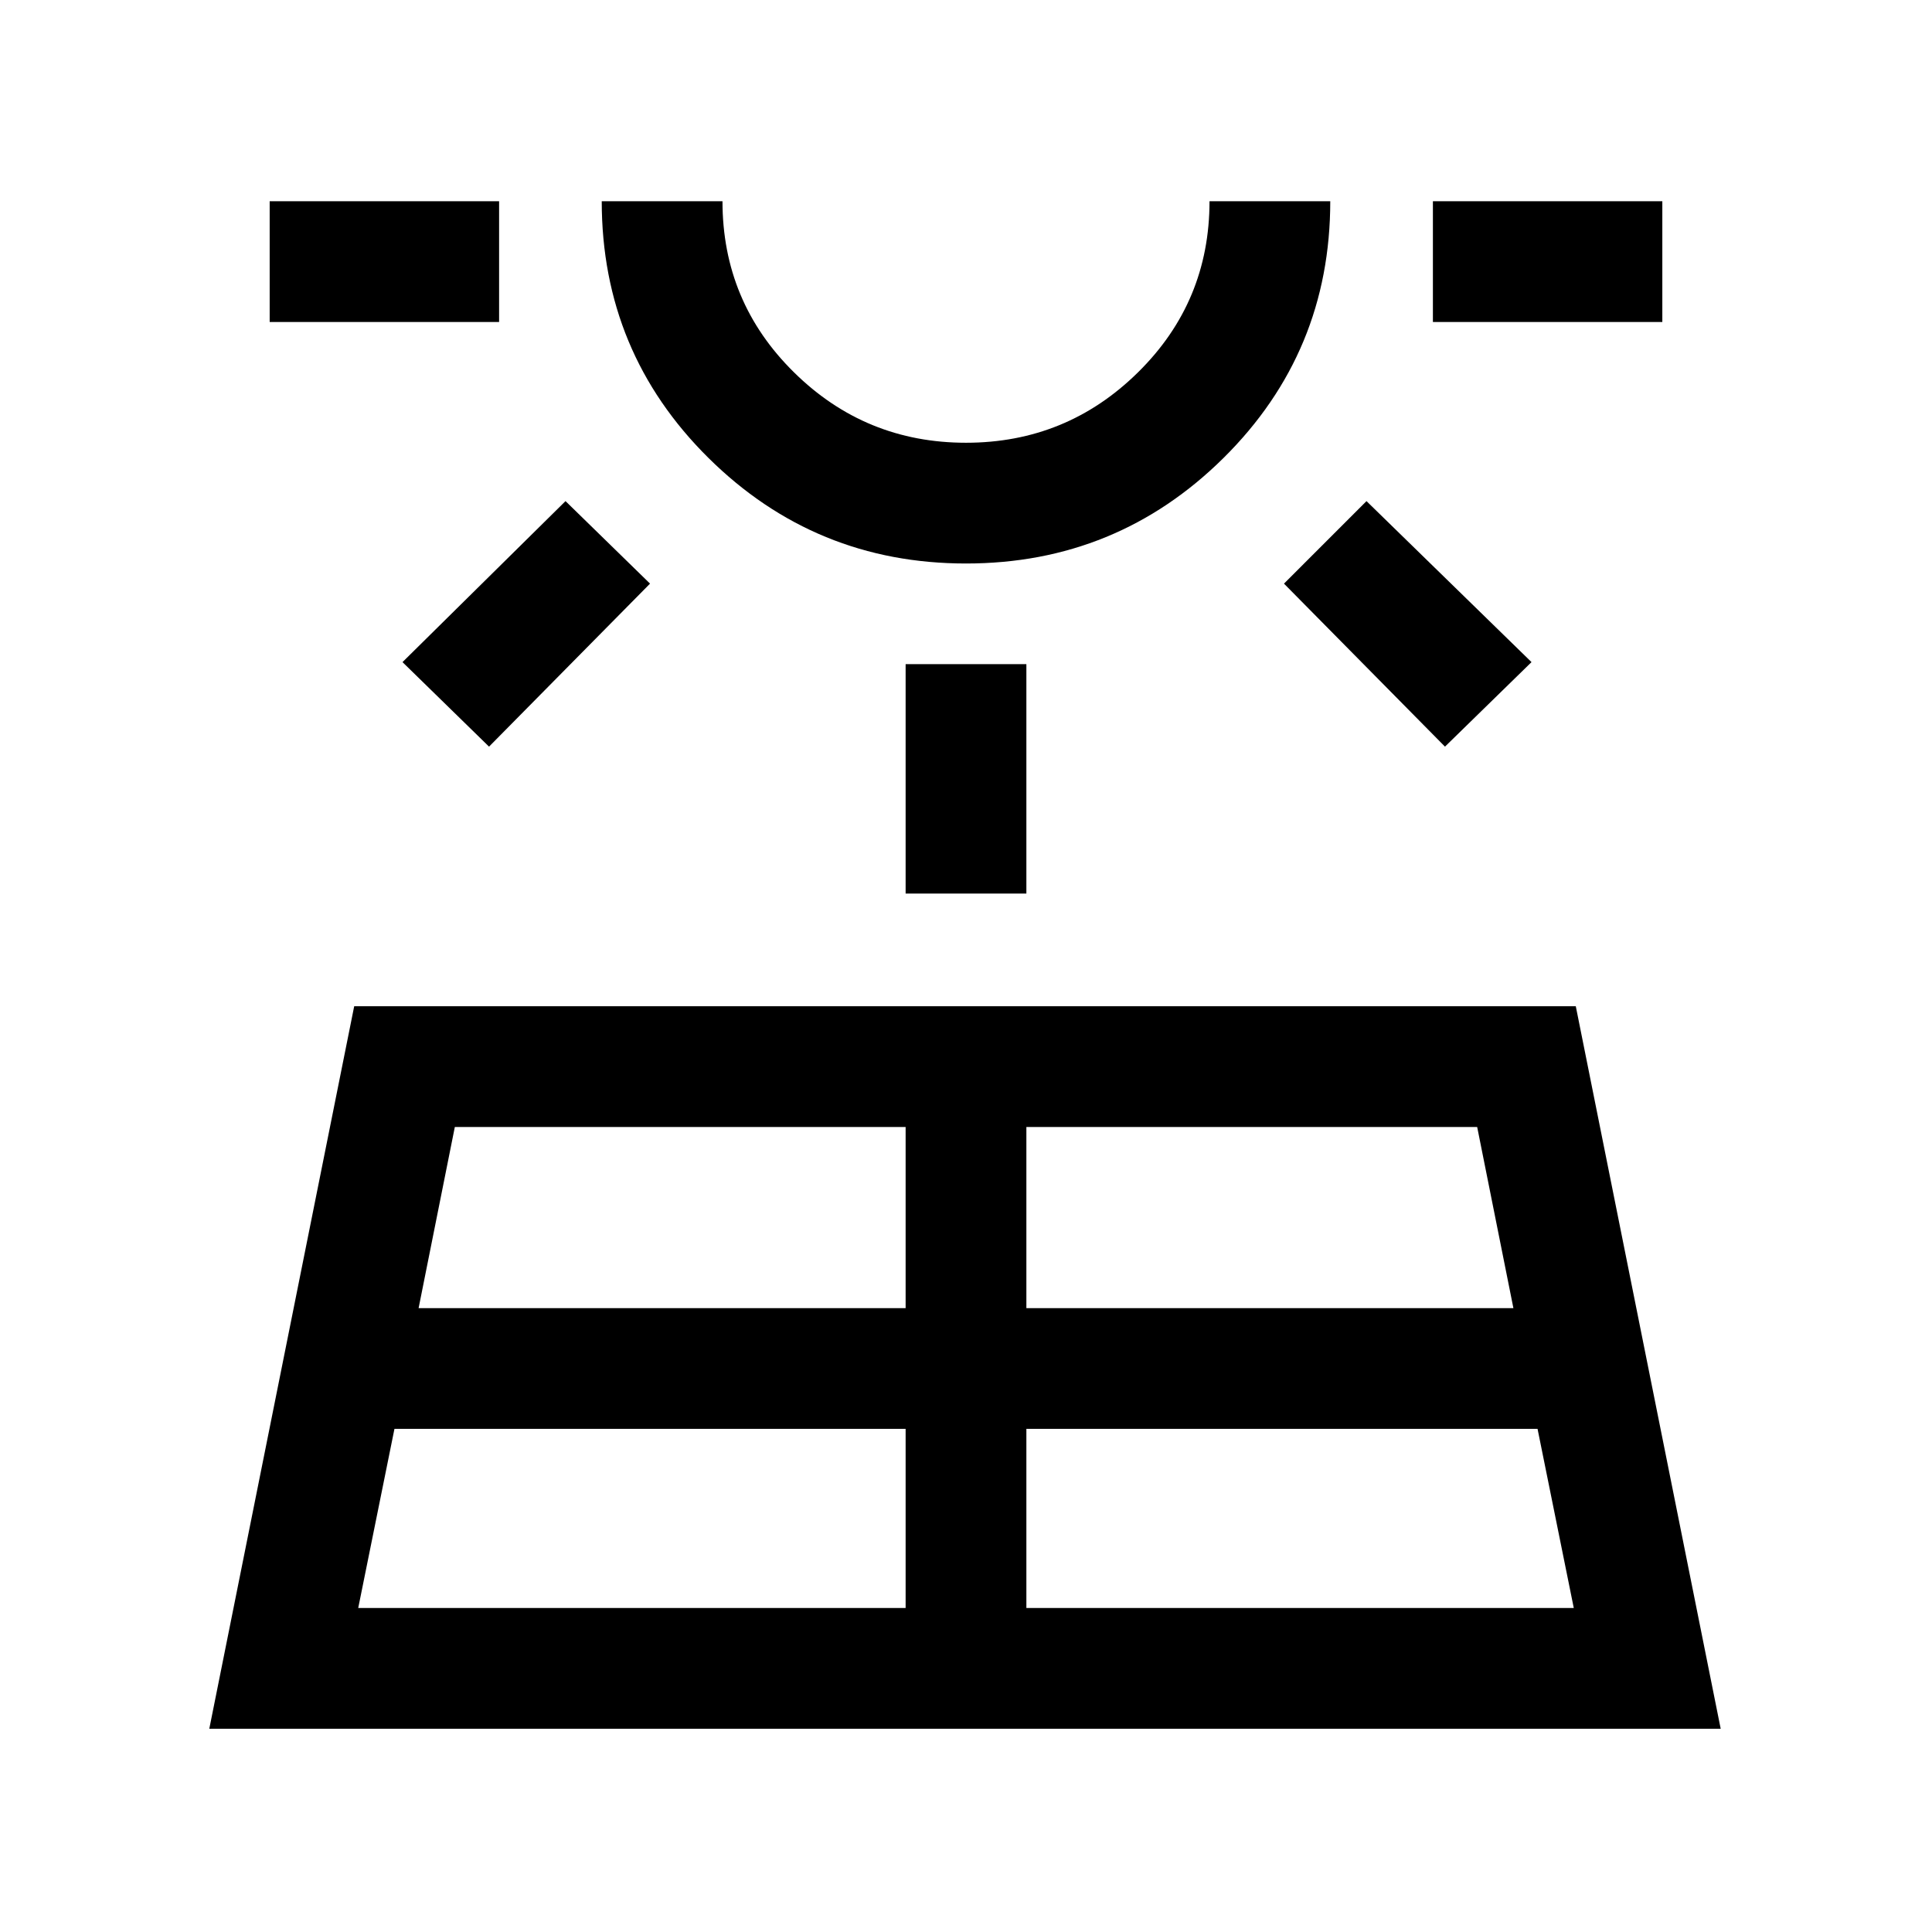 <svg xmlns="http://www.w3.org/2000/svg" viewBox="0 0 24 24"><path d="M2.6 21.475 4.4 12.5h15.175l1.8 8.975ZM3.35 4V2.5H6.2V4Zm1.1 15.975h6.8V17.75H4.9Zm1.625-10.7L5 8.225l2.025-2 1.05 1.025ZM5.2 16.25h6.05V14h-5.6ZM12 7q-1.875 0-3.2-1.312Q7.475 4.375 7.475 2.5h1.5q0 1.25.888 2.125Q10.75 5.5 12 5.5t2.137-.875q.888-.875.888-2.125h1.5q0 1.875-1.325 3.188Q13.875 7 12 7Zm0-4.5Zm-.75 8.6V8.25h1.5v2.85Zm1.5 8.875h6.8l-.45-2.225h-6.35Zm0-3.725h6.05L18.35 14h-5.6Zm5.2-6.975-2-2.025 1.025-1.025 2.05 2ZM17.8 4V2.5h2.85V4Z"/></svg>